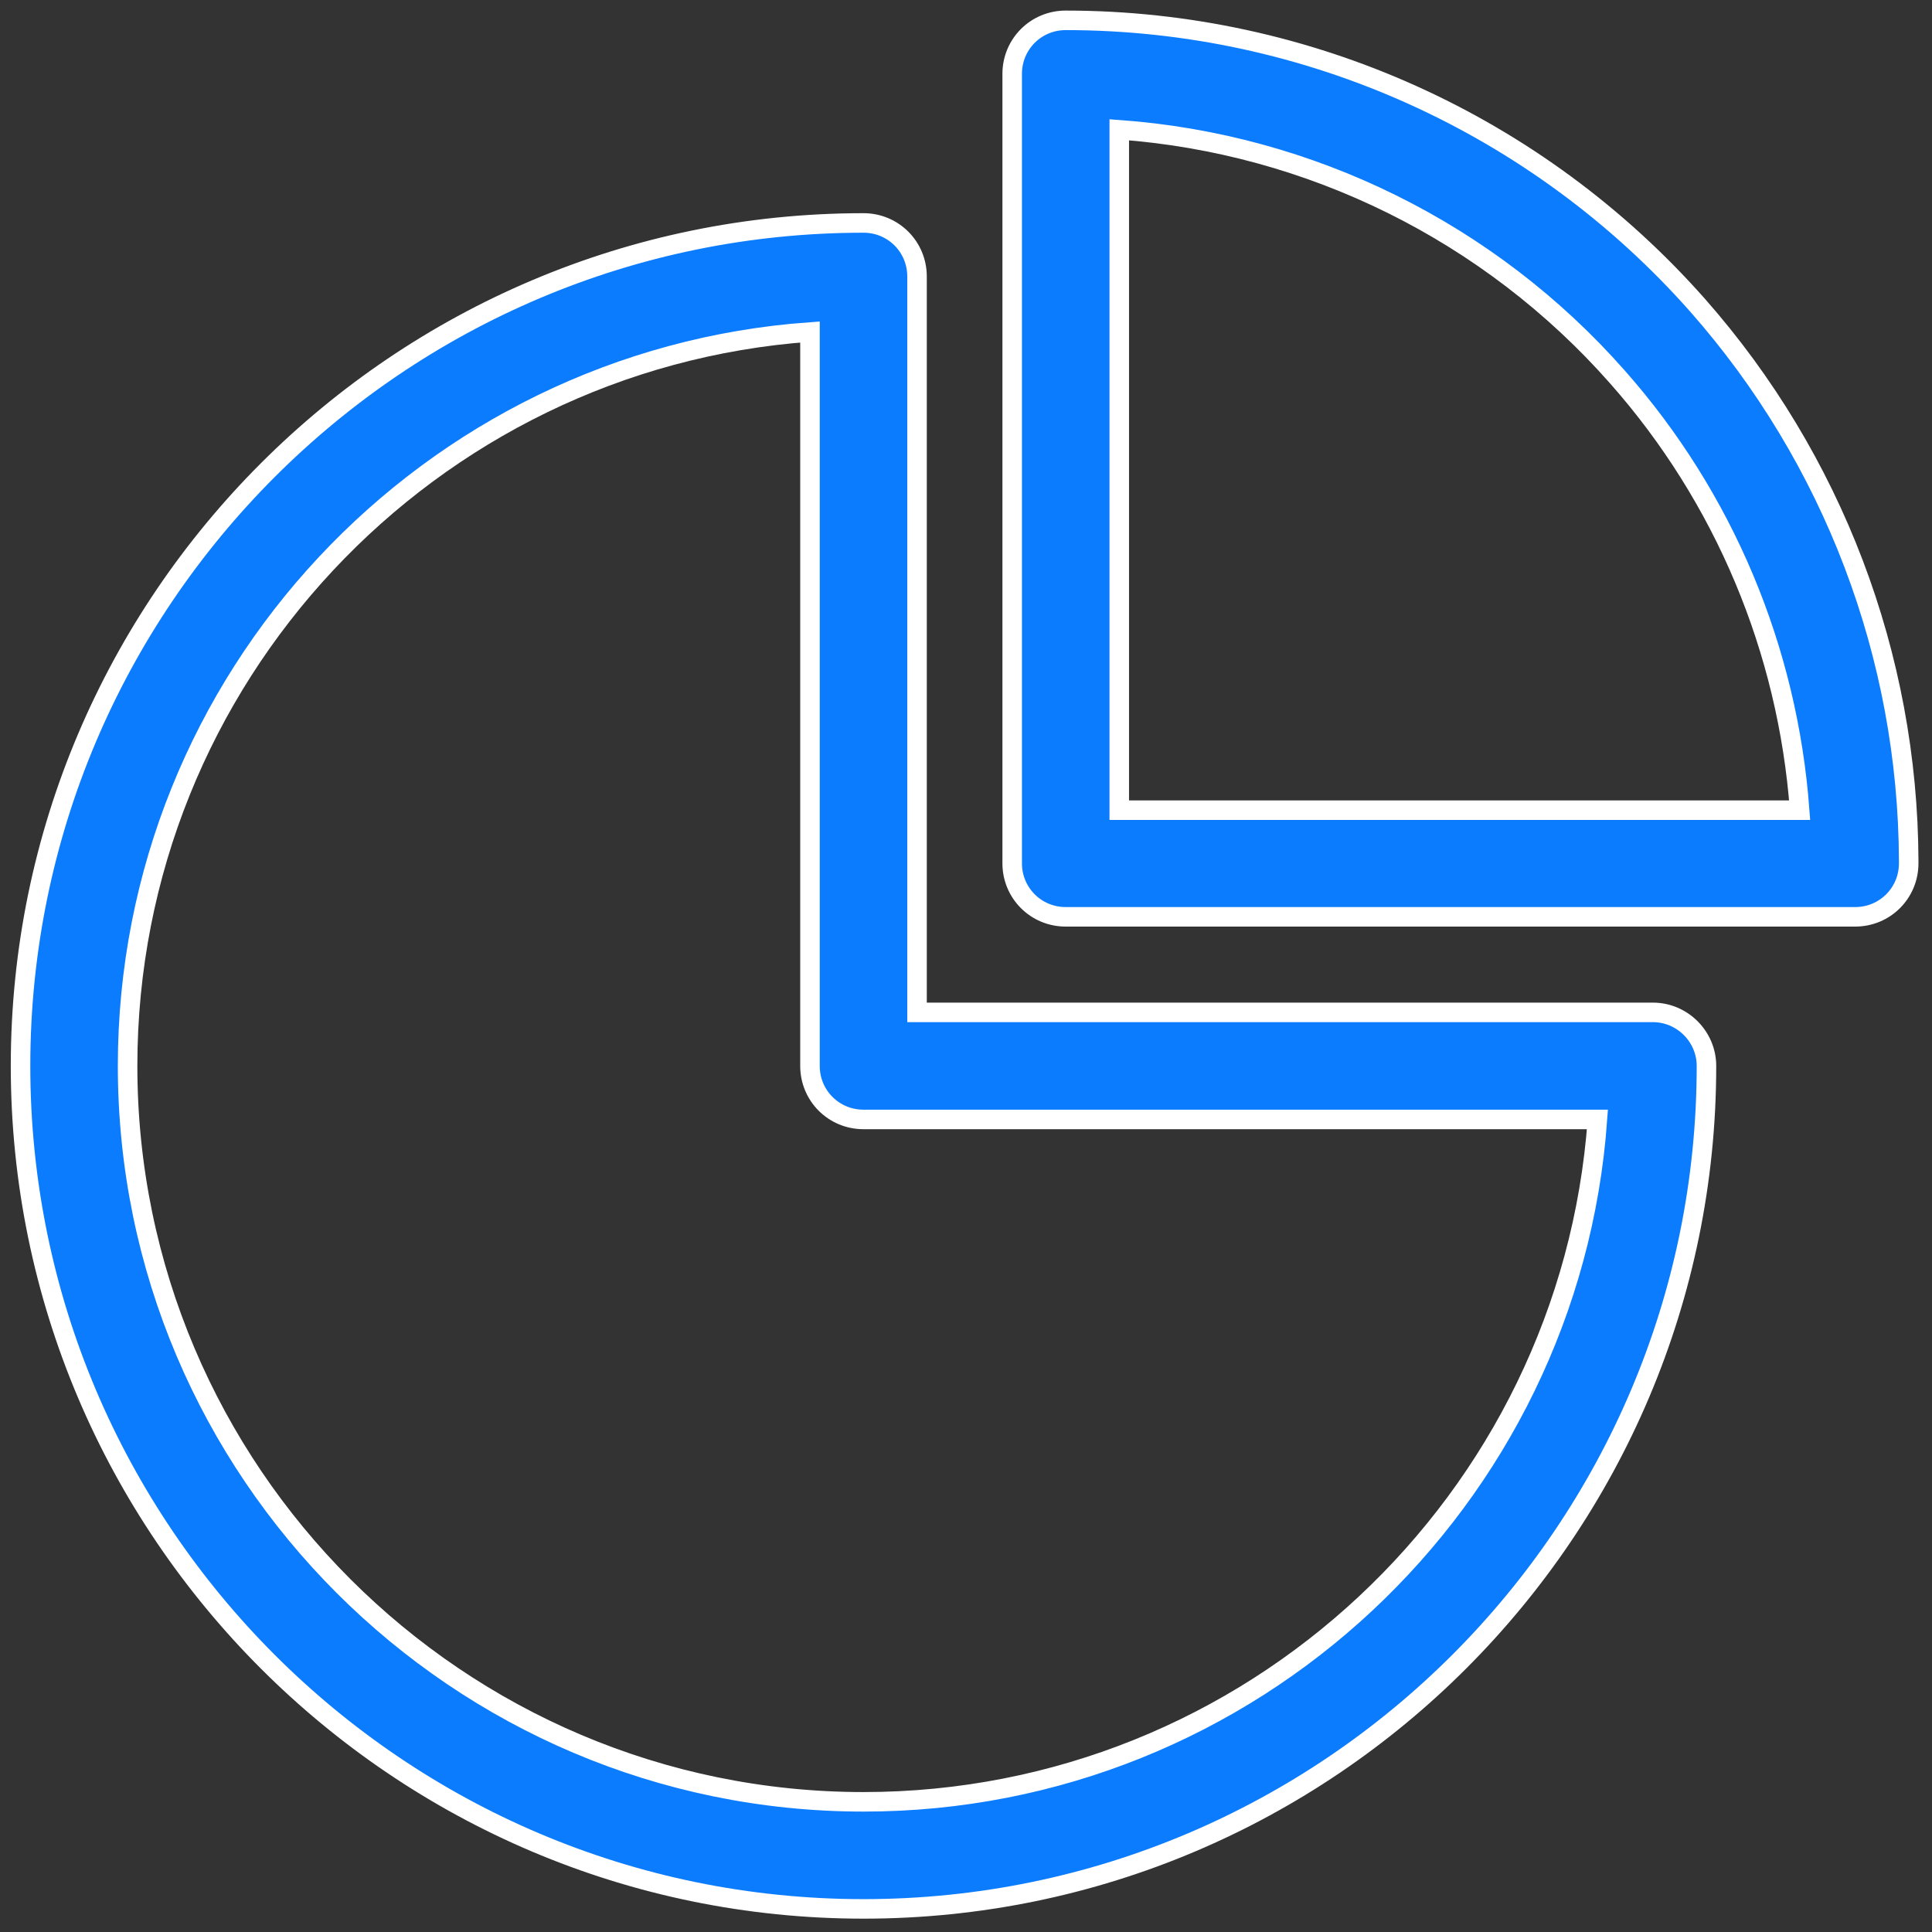 <?xml version="1.0" encoding="UTF-8"?>
<svg width="95px" height="95px" viewBox="0 0 95 95" version="1.1" xmlns="http://www.w3.org/2000/svg" xmlns:xlink="http://www.w3.org/1999/xlink">
    <rect x="0" y="0" width="95" height="95" fill="#333333" stroke="none"/>
    <!-- Generator: Sketch 53.2 (72643) - https://sketchapp.com -->
    <title>pie-chart</title>
    <desc>Created with Sketch.</desc>
    <g id="Page-1" stroke="none" stroke-width="1" fill="none" fill-rule="evenodd">
        <g id="CONNEX-SOLUTIONS-2" transform="translate(-707, -1551)" fill="#0B7CFE" fill-rule="nonzero" stroke="#FFFFFF" stroke-width="0.96">
            <g id="Group-16" transform="translate(708, 1367)">
                <g id="Group-5" transform="translate(0, 110)">
                    <g id="pie-chart" transform="translate(0, 75)">
                        <path d="M80.278,48.781 L44.092,48.781 L44.092,12.595 C44.092,11.133 42.922,9.963 41.46,9.963 C18.61,9.963 0.01,28.563 0.01,51.413 C0.01,74.264 18.61,92.864 41.46,92.864 C64.31,92.864 82.91,74.264 82.91,51.413 C82.91,49.97 81.721,48.781 80.278,48.781 Z M41.46,87.599 C21.515,87.599 5.274,71.358 5.274,51.413 C5.274,32.345 20.092,16.67 38.828,15.325 L38.828,51.413 C38.828,52.875 39.998,54.045 41.46,54.045 L77.549,54.045 C76.203,72.782 60.528,87.599 41.46,87.599 Z" id="Shape"></path>
                        <path d="M92.854,41.314 C92.815,31.253 89.13,21.564 82.481,14.018 C74.605,5.108 63.297,0 51.403,0 C49.941,0 48.771,1.17 48.771,2.632 L48.771,41.45 C48.771,42.913 49.941,44.082 51.403,44.082 L90.222,44.082 L90.222,44.082 C91.684,44.082 92.854,42.913 92.854,41.45 C92.854,41.411 92.854,41.372 92.854,41.314 Z M54.036,38.838 L54.036,5.381 C63.433,6.064 72.246,10.411 78.524,17.528 C83.788,23.474 86.907,30.961 87.492,38.838 L54.036,38.838 Z" id="Shape"></path>
                    </g>
                </g>
            </g>
        </g>
    </g>
</svg>